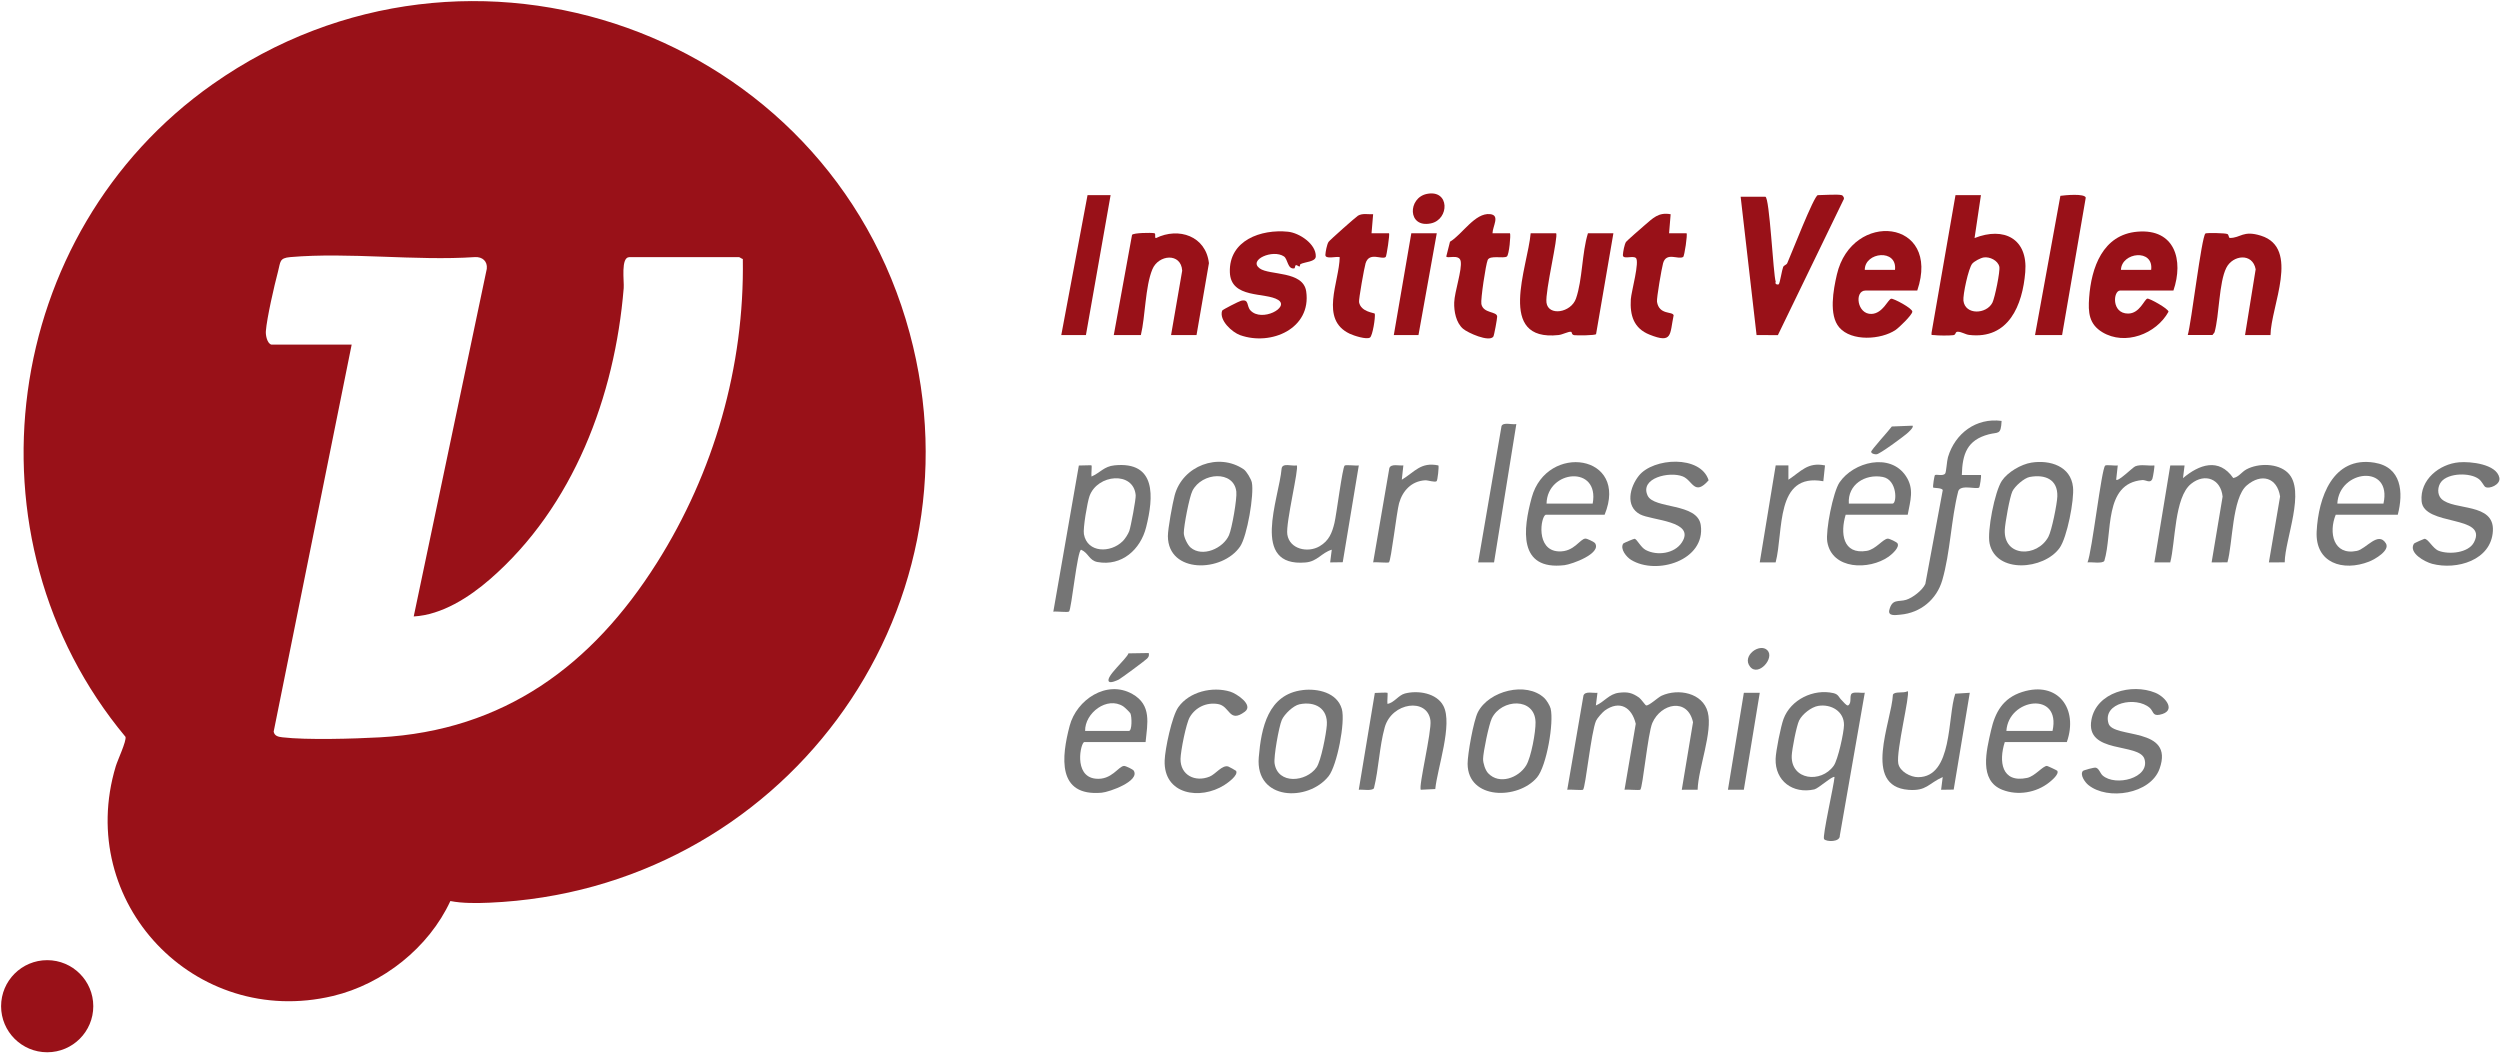 <svg width="1139" height="480" viewBox="0 0 1139 480" fill="none" xmlns="http://www.w3.org/2000/svg">
<g clip-path="url(#clip0_716_141)">
<path d="M21.5 479.41C33.098 479.41 42.5 470.017 42.5 458.43C42.5 446.843 33.098 437.45 21.5 437.45C9.902 437.45 0.5 446.843 0.5 458.43C0.5 470.017 9.902 479.41 21.5 479.41Z" fill="#991118"/>
<path d="M523.38 297.521C523.57 298.781 523.43 299.121 522.64 300.031C522.05 300.711 510.77 309.071 509.74 309.591C508.77 310.071 506.03 311.301 505.27 310.551C503.27 308.571 513.35 300.191 514.12 297.671L523.39 297.521H523.38Z" fill="#757575"/>
<path d="M805.2 296.241C808.72 299.791 801.06 308.471 797.33 303.741C793.41 298.781 801.77 292.781 805.2 296.241Z" fill="#757575"/>
<path d="M902.511 88.91L899.611 108.46C913.001 103.16 923.951 108.74 922.711 123.95C921.481 138.99 915.191 154.75 897.131 152.59C895.381 152.38 893.721 151.15 891.961 151.14C890.611 151.13 891.321 152.53 889.881 152.71C888.121 152.94 882.851 152.92 881.111 152.66C880.121 152.51 879.881 153.08 880.021 151.56L890.921 88.91H902.521H902.511ZM903.781 117.3C902.321 117.52 899.541 119 898.571 120.11C896.831 122.13 894.221 134.39 894.541 137.01C895.341 143.61 904.971 143.22 907.721 137.94C908.811 135.86 911.371 123.41 910.891 121.47C910.201 118.63 906.521 116.88 903.771 117.29L903.781 117.3Z" fill="#991118"/>
<path d="M839.079 88.91C839.719 89.09 840.519 90.33 839.849 91.11L809.999 152.69L800.289 152.65L793.039 89.63H804.279C806.229 89.63 807.869 125.09 809.019 128.37C808.419 129.65 810.129 129.81 810.439 129.47C810.919 128.94 811.879 122.92 812.399 121.66C812.749 120.8 813.869 120.77 814.289 119.87C815.889 116.37 826.509 88.91 828.209 88.91C830.769 88.91 837.209 88.4 839.079 88.91Z" fill="#991118"/>
<path d="M592.48 120.35C592.26 120.46 592.28 121.35 592.15 121.39C591.71 121.54 590.97 120.76 590.51 120.78C589.97 120.8 590.04 122.19 589.72 122.26C586.58 122.87 586.77 118.04 584.97 116.83C579.95 113.45 568.57 118.35 573.91 122.28C578.34 125.54 593.75 123.28 595.11 132.78C597.53 149.71 579.12 157.71 565.03 152.7C561.3 151.37 555.31 145.89 556.81 141.53C556.97 141.07 564.54 137.25 565.42 137.03C569.22 136.1 567.82 139.44 569.74 141.46C574.88 146.87 587.72 140.04 582.34 136.65C576.56 133 560.71 136.29 560.32 124.01C559.86 109.41 574.62 104.33 586.8 105.57C591.99 106.1 599.65 111.16 599.47 116.84C599.39 119.32 594.61 119.26 592.47 120.34L592.48 120.35Z" fill="#991118"/>
<path d="M708.96 106.29C710.09 107.42 703.92 132.75 704.57 137.85C705.37 144.16 715.77 142.52 718.03 135.99C721 127.42 720.7 115.23 723.46 106.29H735.06L727.17 152.23C726.75 152.84 718.56 152.88 717.25 152.71C715.86 152.52 716.28 151.23 715.76 151.16C714.5 150.99 711.93 152.45 710.06 152.65C681.56 155.73 696.07 121.64 697.37 106.29H708.969H708.96Z" fill="#991118"/>
<path d="M507.439 152.651L515.759 107.001C516.479 106.051 524.379 105.961 525.889 106.241C526.819 106.411 525.809 108.401 526.659 108.471C537.069 103.351 549.389 107.591 550.789 119.901L545.139 152.651H533.539L538.609 123.311C538.119 115.041 527.799 115.911 524.999 122.741C521.739 130.661 521.849 144.021 519.779 152.651H507.459H507.439Z" fill="#991118"/>
<path d="M996.74 152.65C998.37 147.22 1003 107.89 1004.79 106.37C1005.18 106.04 1014.07 106.12 1014.89 106.67C1015.46 107.04 1015.4 108.41 1015.91 108.41C1020.86 108.45 1021.86 104.79 1030.09 107.38C1048.06 113.04 1034.59 139.61 1034.44 152.65H1022.84L1027.68 122.68C1026.28 115.09 1017.28 116.12 1014.31 122.02C1010.92 128.75 1011.13 143.69 1008.94 151.42L1007.99 152.64H996.75L996.74 152.65Z" fill="#991118"/>
<path d="M679.969 106.29H687.939C688.409 106.76 687.569 116.1 686.539 116.85C685.039 117.93 678.819 116.14 677.799 118.43C676.909 120.43 674.519 136.46 674.909 138.51C675.759 142.92 682.069 141.75 682.109 144.25C682.119 145.21 680.739 152.88 680.349 153.39C678.389 155.97 668.719 151.65 666.549 149.77C663.359 147.01 662.399 141.84 662.539 137.79C662.709 132.87 666.209 122.88 665.489 118.99C664.859 115.52 659.009 118.07 658.939 116.79L660.619 110.13C666.159 106.87 672.009 96.79 678.909 97.56C683.549 98.07 680.049 103.02 679.979 106.3L679.969 106.29Z" fill="#991118"/>
<path d="M625.601 97.6L624.871 106.29H632.851C633.231 106.68 631.741 116.72 631.321 117.08C629.621 118.53 623.911 114.51 622.171 119.9C621.581 121.74 618.971 136.43 619.181 137.64C619.991 142.23 626.271 142.47 626.361 142.93C626.671 144.63 625.361 152.99 624.171 153.78C622.601 154.83 616.791 152.93 614.951 152.06C601.111 145.52 610.181 128.57 610.371 117.16C608.831 116.68 603.701 118.32 603.841 116.08C603.931 114.62 604.531 111.45 605.261 110.24C605.731 109.47 617.821 98.77 618.671 98.28C620.821 97.04 623.201 97.73 625.601 97.59V97.6Z" fill="#991118"/>
<path d="M761.15 97.6L760.43 106.29H768.4C768.89 106.79 767.45 116.68 766.85 117.06C764.62 118.47 759.23 114.63 757.71 119.88C757.09 122.01 754.68 135.95 754.93 137.49C755.91 143.65 762.02 141.73 762.51 143.65C760.68 152.45 762.09 156.67 751.55 152.47C744.29 149.58 742.56 143.67 743 136.33C743.2 133.01 747.19 118.84 745.24 117.48C743.56 116.31 739.25 118.45 739.39 116.09C739.48 114.68 740.09 111.36 740.8 110.24C741.1 109.76 748.06 103.66 749.2 102.7C753.04 99.46 755.56 96.56 761.14 97.61L761.15 97.6Z" fill="#991118"/>
<path d="M505.99 88.91L494.75 152.65H483.52L495.48 88.91H505.99Z" fill="#991118"/>
<path d="M939.48 152.65H927.16L938.71 89.22C940.75 88.93 949.79 88.05 950.27 90.05L939.49 152.65H939.48Z" fill="#991118"/>
<path d="M654.59 106.29L646.26 152.65H635.02L642.99 106.29H654.59Z" fill="#991118"/>
<path d="M650.051 88.35C660.561 86.19 660.441 100.02 651.891 101.78C641.151 103.99 641.391 90.13 650.051 88.35Z" fill="#991118"/>
<path d="M873.509 132.37H849.949C844.729 132.37 846.029 143.37 852.739 143.02C857.859 142.75 860.189 136.37 861.639 136.09C862.639 135.9 871.389 140.47 871.259 142.02C871.129 143.57 865.129 149.33 863.599 150.35C856.969 154.78 843.589 155.68 837.979 149.19C833.099 143.55 835.289 131.96 836.879 125.09C843.689 95.68 884.539 99.7 873.509 132.36V132.37ZM849.589 122.95H863.359C864.459 113.24 849.589 114.78 849.589 122.95Z" fill="#991118"/>
<path d="M990.219 132.37H965.939C962.739 132.37 961.869 142.86 969.559 142.86C974.859 142.86 976.959 136.38 978.329 136.05C979.269 135.83 988.079 140.73 987.969 142.03C982.379 152.18 968.169 157.61 957.819 151.35C951.689 147.64 951.329 142.29 951.809 135.65C952.789 121.94 957.979 106.87 973.869 105.55C990.909 104.13 994.929 118.57 990.209 132.38L990.219 132.37ZM966.299 122.95H980.069C981.279 113.19 966.599 114.88 966.299 122.95Z" fill="#991118"/>
<path d="M727.799 315.63L727.079 321.42C730.899 319.8 733.079 316.17 737.569 315.62C741.559 315.13 743.649 315.63 746.799 317.85C747.669 318.47 749.549 321.26 749.969 321.38C751.189 321.71 755.349 317.73 757.039 316.96C764.559 313.54 775.749 315.6 778.059 324.46C780.399 333.46 773.699 350.05 773.439 359.79L766.219 359.82L771.339 329.05C768.869 317.75 756.709 320.4 752.799 329.39C750.789 333.99 748.449 358.71 747.339 359.78C746.929 360.17 741.419 359.58 740.129 359.82L745.249 329.77C743.479 322.24 737.939 318.88 731.169 323.7C730.169 324.41 727.689 327.19 727.169 328.36C724.909 333.48 722.399 358.67 721.249 359.78C720.839 360.17 715.329 359.58 714.039 359.82L721.429 316.86C722.219 314.73 725.909 315.88 727.809 315.64L727.799 315.63Z" fill="#757575"/>
<path d="M839.021 318.94C839.771 319.65 841.171 321.56 841.971 321.41C843.901 320.29 842.381 316.9 843.741 315.93C844.881 315.12 848.061 315.82 849.591 315.62L838.221 380.68C838.411 383.77 832.011 383.6 831.041 382.28C830.191 381.12 835.571 357.61 835.811 354.01C835.051 353.24 828.471 359.23 826.601 359.65C816.871 361.82 808.671 355.85 808.971 345.72C809.071 342.2 811.331 330.9 812.581 327.54C815.851 318.74 826.201 313.71 835.291 315.78C837.651 316.32 837.711 317.7 839.011 318.94H839.021ZM828.381 321.6C825.221 322.12 821.181 325.33 819.731 328.16C818.491 330.55 816.401 341.53 816.311 344.36C815.961 355.43 829.621 356.98 835.421 348.9C837.381 346.17 840.051 333.86 840.121 330.39C840.241 324.04 834.181 320.65 828.401 321.6H828.381Z" fill="#757575"/>
<path d="M521.941 338.08H494.031C492.411 338.08 488.901 353.64 499.091 354.76C506.501 355.58 509.541 349.03 512.131 348.96C512.891 348.94 516.151 350.51 516.521 351.1C519.491 355.84 505.481 360.85 501.911 361.16C481.471 362.96 483.611 344.79 487.341 330.67C490.481 318.79 504.221 309.57 515.921 316.19C524.781 321.21 522.771 329.53 521.931 338.07L521.941 338.08ZM494.391 333.01H514.321C515.831 333.01 515.691 326.51 515.031 325.06C514.781 324.51 512.381 322.23 511.751 321.82C504.391 317.08 494.211 324.85 494.381 333.01H494.391Z" fill="#757575"/>
<path d="M941.65 338.08H913.38C910.55 346.89 911.87 356.88 923.57 354.41C927.1 353.66 930.72 348.94 932.59 348.95C932.85 348.95 937.12 350.94 937.27 351.15C938.31 352.64 934.7 355.62 933.61 356.48C927.75 361.16 919.3 362.6 912.26 359.83C901.44 355.59 905.06 341.88 907.09 332.86C908.97 324.48 912.53 318.05 921.36 315.25C937.61 310.11 946.98 322.91 941.65 338.06V338.08ZM935.13 333.01C939.16 314.69 915.05 318.06 914.11 333.01H935.13Z" fill="#757575"/>
<path d="M593.541 314.39C600.291 313.59 609.161 315.49 611.331 323C613.021 328.85 609.171 348.79 605.291 353.66C595.951 365.39 571.861 364.8 573.491 345.06C574.601 331.64 577.701 316.28 593.541 314.4V314.39ZM592.051 320.87C589.211 321.46 585.141 325.39 583.991 328.02C582.671 331.02 580.241 344.75 580.701 347.82C582.171 357.54 595.131 356.34 599.811 349.63C601.871 346.69 604.231 334.28 604.501 330.38C605.041 322.72 599.121 319.41 592.051 320.87Z" fill="#757575"/>
<path d="M703.631 318.06C704.601 318.98 706.151 321.49 706.471 322.82C708.021 329.26 704.631 349 700.271 354.19C691.671 364.43 668.731 364.48 668.641 347.99C668.621 343.56 671.341 328.4 673.291 324.54C678.251 314.71 695.451 310.3 703.631 318.06ZM678.041 352.32C683.051 357.62 691.831 354.46 695.331 348.72C697.581 345.03 699.701 333.45 699.591 329.02C699.321 317.62 684.071 318.26 679.671 327.29C678.331 330.04 675.731 342.7 675.691 345.77C675.671 347.72 676.691 350.91 678.031 352.32H678.041Z" fill="#757575"/>
<path d="M948.99 351.201C949.19 350.971 954.07 349.521 954.91 349.761C956.35 350.181 956.86 352.341 957.95 353.301C963.8 358.461 979.61 354.501 977.03 345.841C974.77 338.251 949.91 343.721 952.86 327.901C955.2 315.351 971.27 311.271 981.91 315.601C986.79 317.591 991.84 324.081 983.88 325.641C980.65 326.281 981.13 323.981 979.39 322.471C973.19 317.091 957.75 320.101 960.64 329.611C962.78 336.651 990.8 330.891 983.9 350.241C979.77 361.811 960.24 364.801 951.44 357.641C949.89 356.381 947.47 352.951 948.99 351.211V351.201Z" fill="#757575"/>
<path d="M632.121 315.62C632.371 315.87 631.931 319.71 632.121 320.69C635.241 320.15 637.091 316.75 640.071 315.96C645.951 314.42 654.561 315.7 657.631 321.63C661.961 329.99 654.861 349.94 653.911 359.49L647.331 359.81C646.151 358.62 652.351 333.28 651.711 328.27C650.371 317.75 634.091 319.89 630.871 331.42C628.451 340.11 628.161 350.28 625.971 359.12C625.011 360.49 620.781 359.58 619.051 359.82L626.371 315.71C627.391 315.68 631.901 315.43 632.101 315.63L632.121 315.62Z" fill="#757575"/>
<path d="M869.16 314.91C870.34 316.32 863.81 342.21 864.85 347.83C865.53 351.51 870.43 354.08 873.87 354.08C889.77 354.08 887.23 326.47 890.82 316.05L897.43 315.63L890.1 359.74L884.37 359.82L885.1 354.03C878.54 356.95 877.79 360.49 869.49 359.85C848.36 358.21 861.79 328.84 862.41 316.51C863.16 314.84 867.23 315.99 869.15 314.91H869.16Z" fill="#757575"/>
<path d="M563.159 351.211C564.319 353.201 559.269 356.751 557.829 357.661C546.869 364.631 530.059 362.151 530.619 346.451C530.799 341.231 533.909 326.331 536.839 322.201C541.869 315.091 552.389 312.641 560.509 315.121C563.369 315.991 571.269 321.181 567.149 324.251C559.849 329.681 560.509 321.661 554.869 320.751C549.659 319.911 544.729 322.201 542.069 326.711C540.369 329.601 537.899 342.221 537.849 345.731C537.739 353.181 544.519 356.481 551.089 353.831C553.839 352.721 556.849 348.331 559.629 349.231C559.919 349.321 563.049 351.031 563.159 351.201V351.211Z" fill="#757575"/>
<path d="M801.75 315.63L794.49 359.81H787.25L794.5 315.63H801.75Z" fill="#757575"/>
<path d="M995.289 212.05L994.57 217.84C1001.96 211.59 1010.94 208.42 1017.47 217.79C1020.05 217.32 1021.27 215.01 1023.52 213.82C1028.92 210.95 1037.76 210.97 1042.33 215.38C1050.69 223.42 1040.99 245.67 1040.92 256.2L1033.7 256.24L1038.81 226.2C1037.47 217.56 1030.29 215.44 1023.61 221.17C1016.93 226.9 1017.26 247.53 1014.82 256.2L1007.61 256.24L1012.62 226.25C1011.82 218.23 1004.6 215.34 998.25 220.44C990.62 226.56 991.17 246.94 988.76 256.23H981.52L988.78 212.06H995.289V212.05Z" fill="#757575"/>
<path d="M497.291 212.04C497.541 212.29 497.101 216.13 497.291 217.11C501.331 215.34 502.981 212.48 507.761 212.01C526.921 210.1 525.621 226.4 522.181 240.18C519.631 250.38 511.071 258.1 499.991 256.06C496.241 255.37 495.881 251.89 492.571 250.46C490.831 250.49 488.151 277.68 487.061 278.61C486.451 279.13 481.281 278.41 479.891 278.69L491.521 212.09C492.561 212.15 497.081 211.84 497.291 212.05V212.04ZM511.531 246.56C512.541 245.55 514.011 243.3 514.501 241.92C515.201 239.95 517.571 227.32 517.421 225.61C516.451 214.57 500.011 215.99 496.391 226C495.391 228.78 493.351 240.71 493.831 243.38C495.371 251.94 505.981 252.08 511.521 246.55L511.531 246.56Z" fill="#757575"/>
<path d="M911.929 191.77C911.599 198.36 910.44 196.73 906.09 197.88C896.23 200.48 894.059 206.77 893.809 216.4H902.509C902.789 216.68 902.01 221.86 901.71 222.11C900.54 223.11 893.199 220.54 892.169 223.81C888.899 236.68 888.56 251.76 884.9 264.35C882.35 273.12 874.999 279.24 865.809 280.04C863.749 280.22 860.04 280.88 860.77 277.93C862.09 272.63 864.96 274.35 868.46 273.27C871.4 272.36 875.879 268.93 877.179 266.05L885.109 223.33C884.999 222.24 880.94 222.34 880.78 222.17C880.46 221.84 881.289 216.69 881.559 216.47C882.189 215.95 885.299 217.09 886.239 215.71C886.739 214.99 886.979 210.01 887.499 208.28C890.739 197.43 900.329 190.22 911.929 191.77Z" fill="#757575"/>
<path d="M704.249 234.5C701.979 235.24 699.549 250.65 710.029 251.21C717.219 251.59 719.779 245.44 722.349 245.38C723.109 245.36 726.369 246.93 726.739 247.52C729.669 252.2 716.199 257.08 712.759 257.49C691.509 259.99 693.919 241 697.849 226.66C704.719 201.62 742.329 206.96 731.069 234.5H704.249ZM725.629 229.43C728.889 211.75 704.929 214 704.609 229.43H725.629Z" fill="#757575"/>
<path d="M869.16 234.501H840.89C838.39 242.781 839.45 252.781 850.5 250.981C854.59 250.321 857.93 245.461 860.09 245.401C860.86 245.381 864.12 246.951 864.48 247.521C865.66 249.361 861.86 252.631 860.41 253.651C851.63 259.811 834.64 259.651 832.51 246.851C831.67 241.801 835.14 224.101 838.1 219.771C844.48 210.421 861.15 206.141 868.31 216.871C872.26 222.791 870.31 228.101 869.16 234.501ZM842.34 229.431H862.27C864.28 229.431 864.51 218.541 857.75 217.291C849.71 215.801 841.72 220.811 842.33 229.431H842.34Z" fill="#757575"/>
<path d="M1092.43 234.501H1064.16C1060.85 242.591 1063.02 253.201 1073.78 250.991C1078.04 250.121 1083.47 241.85 1087 247.54C1089.03 250.81 1081.9 254.871 1079.37 255.861C1067.47 260.531 1054.73 256.56 1055.47 242.12C1056.25 226.8 1062.75 207.731 1081.74 210.781C1094.21 212.781 1095.07 224.34 1092.43 234.51V234.501ZM1085.91 229.43C1089.96 211.21 1065.67 214.01 1064.89 229.43H1085.91Z" fill="#757575"/>
<path d="M925.511 210.77C933.951 209.44 943.441 212.36 944.461 221.9C945.091 227.72 941.781 244.88 938.341 249.66C931.161 259.65 909.351 261.46 906.451 247.58C905.281 242 908.791 223.94 912.051 219.05C914.691 215.08 920.831 211.51 925.511 210.77ZM924.791 217.29C922.201 217.77 917.981 221.51 916.851 223.84C915.631 226.38 913.511 238.33 913.381 241.41C912.831 253.85 928.101 254.1 933.241 244.57C934.771 241.73 937.221 229.53 937.321 226.14C937.561 218.36 931.671 216.03 924.791 217.3V217.29Z" fill="#757575"/>
<path d="M566.61 213.8C567.93 214.7 570.03 218.29 570.34 219.82C571.45 225.27 568.2 244.27 565.02 248.95C556.92 260.87 532.2 261.46 532.09 244.29C532.07 240.91 534.22 229.23 535.18 225.66C538.77 212.23 555.14 206.01 566.61 213.81V213.8ZM542.46 249.48C547.84 254.03 557.26 249.87 559.92 243.85C561.28 240.77 563.64 227.23 563.27 223.99C562.16 214.22 547.62 215.1 543.28 223.6C541.85 226.4 539.33 239.59 539.34 242.85C539.34 244.76 541.06 248.3 542.47 249.49L542.46 249.48Z" fill="#757575"/>
<path d="M1112.22 219.5C1110.52 221.62 1110.26 225.29 1112.33 227.3C1117.92 232.73 1136.48 228.92 1135.76 241.89C1135.02 255.31 1119.25 259.8 1108.1 256.88C1104.79 256.01 1097.15 251.9 1099.81 247.66C1099.95 247.44 1104.27 245.51 1104.53 245.49C1106.27 245.33 1108.31 249.9 1111.11 250.96C1115.81 252.74 1124.61 251.94 1127.14 247.09C1133.75 234.43 1104.28 239.94 1103.28 228.35C1102.43 218.55 1111.37 211.4 1120.36 210.62C1125.45 210.18 1137.42 211.39 1138.71 217.65C1139.36 220.81 1134.06 222.96 1132.3 221.85C1131.62 221.42 1130.78 219.33 1129.36 218.25C1125.36 215.22 1115.49 215.42 1112.22 219.5Z" fill="#757575"/>
<path d="M739.53 247.65C739.68 247.41 744.44 245.4 744.75 245.46C745.8 245.66 747.53 249.38 749.78 250.57C754.96 253.32 762.88 252.26 766.23 247.17C772.76 237.26 752.48 237.17 747.19 234.32C740.32 230.63 742.58 221.86 746.66 216.74C753.2 208.52 774.82 207.22 778.45 218.82C771.95 226.24 771.19 218.84 766.65 217.05C760.61 214.67 746.96 217.75 750.65 225.78C753.52 232.02 773.41 228.98 774.87 239.26C777.15 255.31 754.76 262.23 743.11 255.07C741 253.77 737.99 250.12 739.54 247.64L739.53 247.65Z" fill="#757575"/>
<path d="M590.8 212.04C591.94 213.2 585.69 238.28 586.5 243.51C587.54 250.24 595.85 252.02 601.2 248.88C605.49 246.37 606.89 242.78 607.98 238.27C608.86 234.65 611.61 212.98 612.62 212.12C613.21 211.62 617.76 212.3 619.07 212.04L611.75 256.15L606.02 256.23L606.75 250.44C602.06 251.85 600.22 255.8 594.83 256.26C569.53 258.46 582.73 227.24 583.91 213.45C584.3 210.72 588.58 212.5 590.81 212.04H590.8Z" fill="#757575"/>
<path d="M690.839 193.21L680.689 256.23H673.439L684.099 194.09C684.949 192.21 688.849 193.6 690.849 193.2L690.839 193.21Z" fill="#757575"/>
<path d="M964.85 212.051L964.13 218.561C965.04 219.581 971.68 212.911 972.85 212.441C975.34 211.441 978.81 212.331 981.52 212.051C981.73 212.261 980.92 217.311 980.65 218.051C979.74 220.501 977.62 218.571 976.08 218.711C958.26 220.241 962.59 242.901 958.73 255.551C957.8 256.931 952.85 255.971 951.08 256.231C953.16 251.101 957.42 213.581 959.12 212.121C959.67 211.651 963.63 212.281 964.85 212.051Z" fill="#757575"/>
<path d="M639.369 212.05L638.659 218.57C644.629 214.94 647.309 210.37 655.329 212.05C655.669 212.39 654.979 218.84 654.529 219.22C653.719 219.9 650.549 218.74 649.269 218.82C643.069 219.21 639.019 223.57 637.419 229.28C636.329 233.18 633.799 255.24 632.819 256.19C632.409 256.58 626.889 255.99 625.609 256.22L632.989 213.26C633.789 211.13 637.459 212.28 639.369 212.04V212.05Z" fill="#757575"/>
<path d="M814.8 212.04V218.56C820.62 214.75 823.56 210.44 831.47 212.04L830.71 219.25C808.59 215.24 812.69 242.1 808.98 256.22H801.74L809 212.05H814.8V212.04Z" fill="#757575"/>
<path d="M871.331 193.94C872.141 194.63 869.341 197.06 868.781 197.54C866.971 199.09 856.45 206.88 854.97 206.98C854.08 207.04 852.671 206.72 852.491 205.88C852.331 205.15 860.821 195.92 861.921 194.31L871.331 193.94Z" fill="#757575"/>
<path d="M205.18 410.52C195.37 431.74 174.42 448.36 151.67 453.77C88.78 468.73 34.08 411.18 52.74 349.12C53.6 346.26 57.7 337.6 57.18 335.71C-18.33 245.02 0.62 106.05 96.92 38.34C213.92 -43.92 377.32 14.28 414.45 151.77C449.25 280.65 355.28 405.61 222.95 411.27C217.3 411.51 210.62 411.6 205.18 410.51V410.52ZM123.61 157H160.22L124.68 333.34C125.09 335.38 126.87 335.71 128.68 335.92C139.78 337.22 161.31 336.57 172.94 335.94C229.67 332.86 269.8 303.12 299.26 256.46C325.27 215.28 339.22 166.94 338.43 118.01C337.9 117.9 337 117.16 336.73 117.16H286.71C282.73 117.16 284.42 128.15 284.16 131.27C280.13 180.5 261.29 230.8 223.29 263.85C213.78 272.12 201.34 280.13 188.49 280.86L221.78 122.48C222.17 119.03 219.78 116.96 216.43 117.13C189.22 118.94 159.14 114.83 132.28 117.13C127.18 117.57 127.85 119.27 126.64 123.81C124.97 130.09 121.57 144.89 121.12 150.94C120.99 152.75 121.71 156.45 123.61 157Z" fill="#991118"/>
</g>
<defs>
<clipPath id="clip0_716_141">
<rect width="1138.26" height="478.91" fill="white" transform="translate(0.5 0.5)"/>
</clipPath>
</defs>
</svg>

